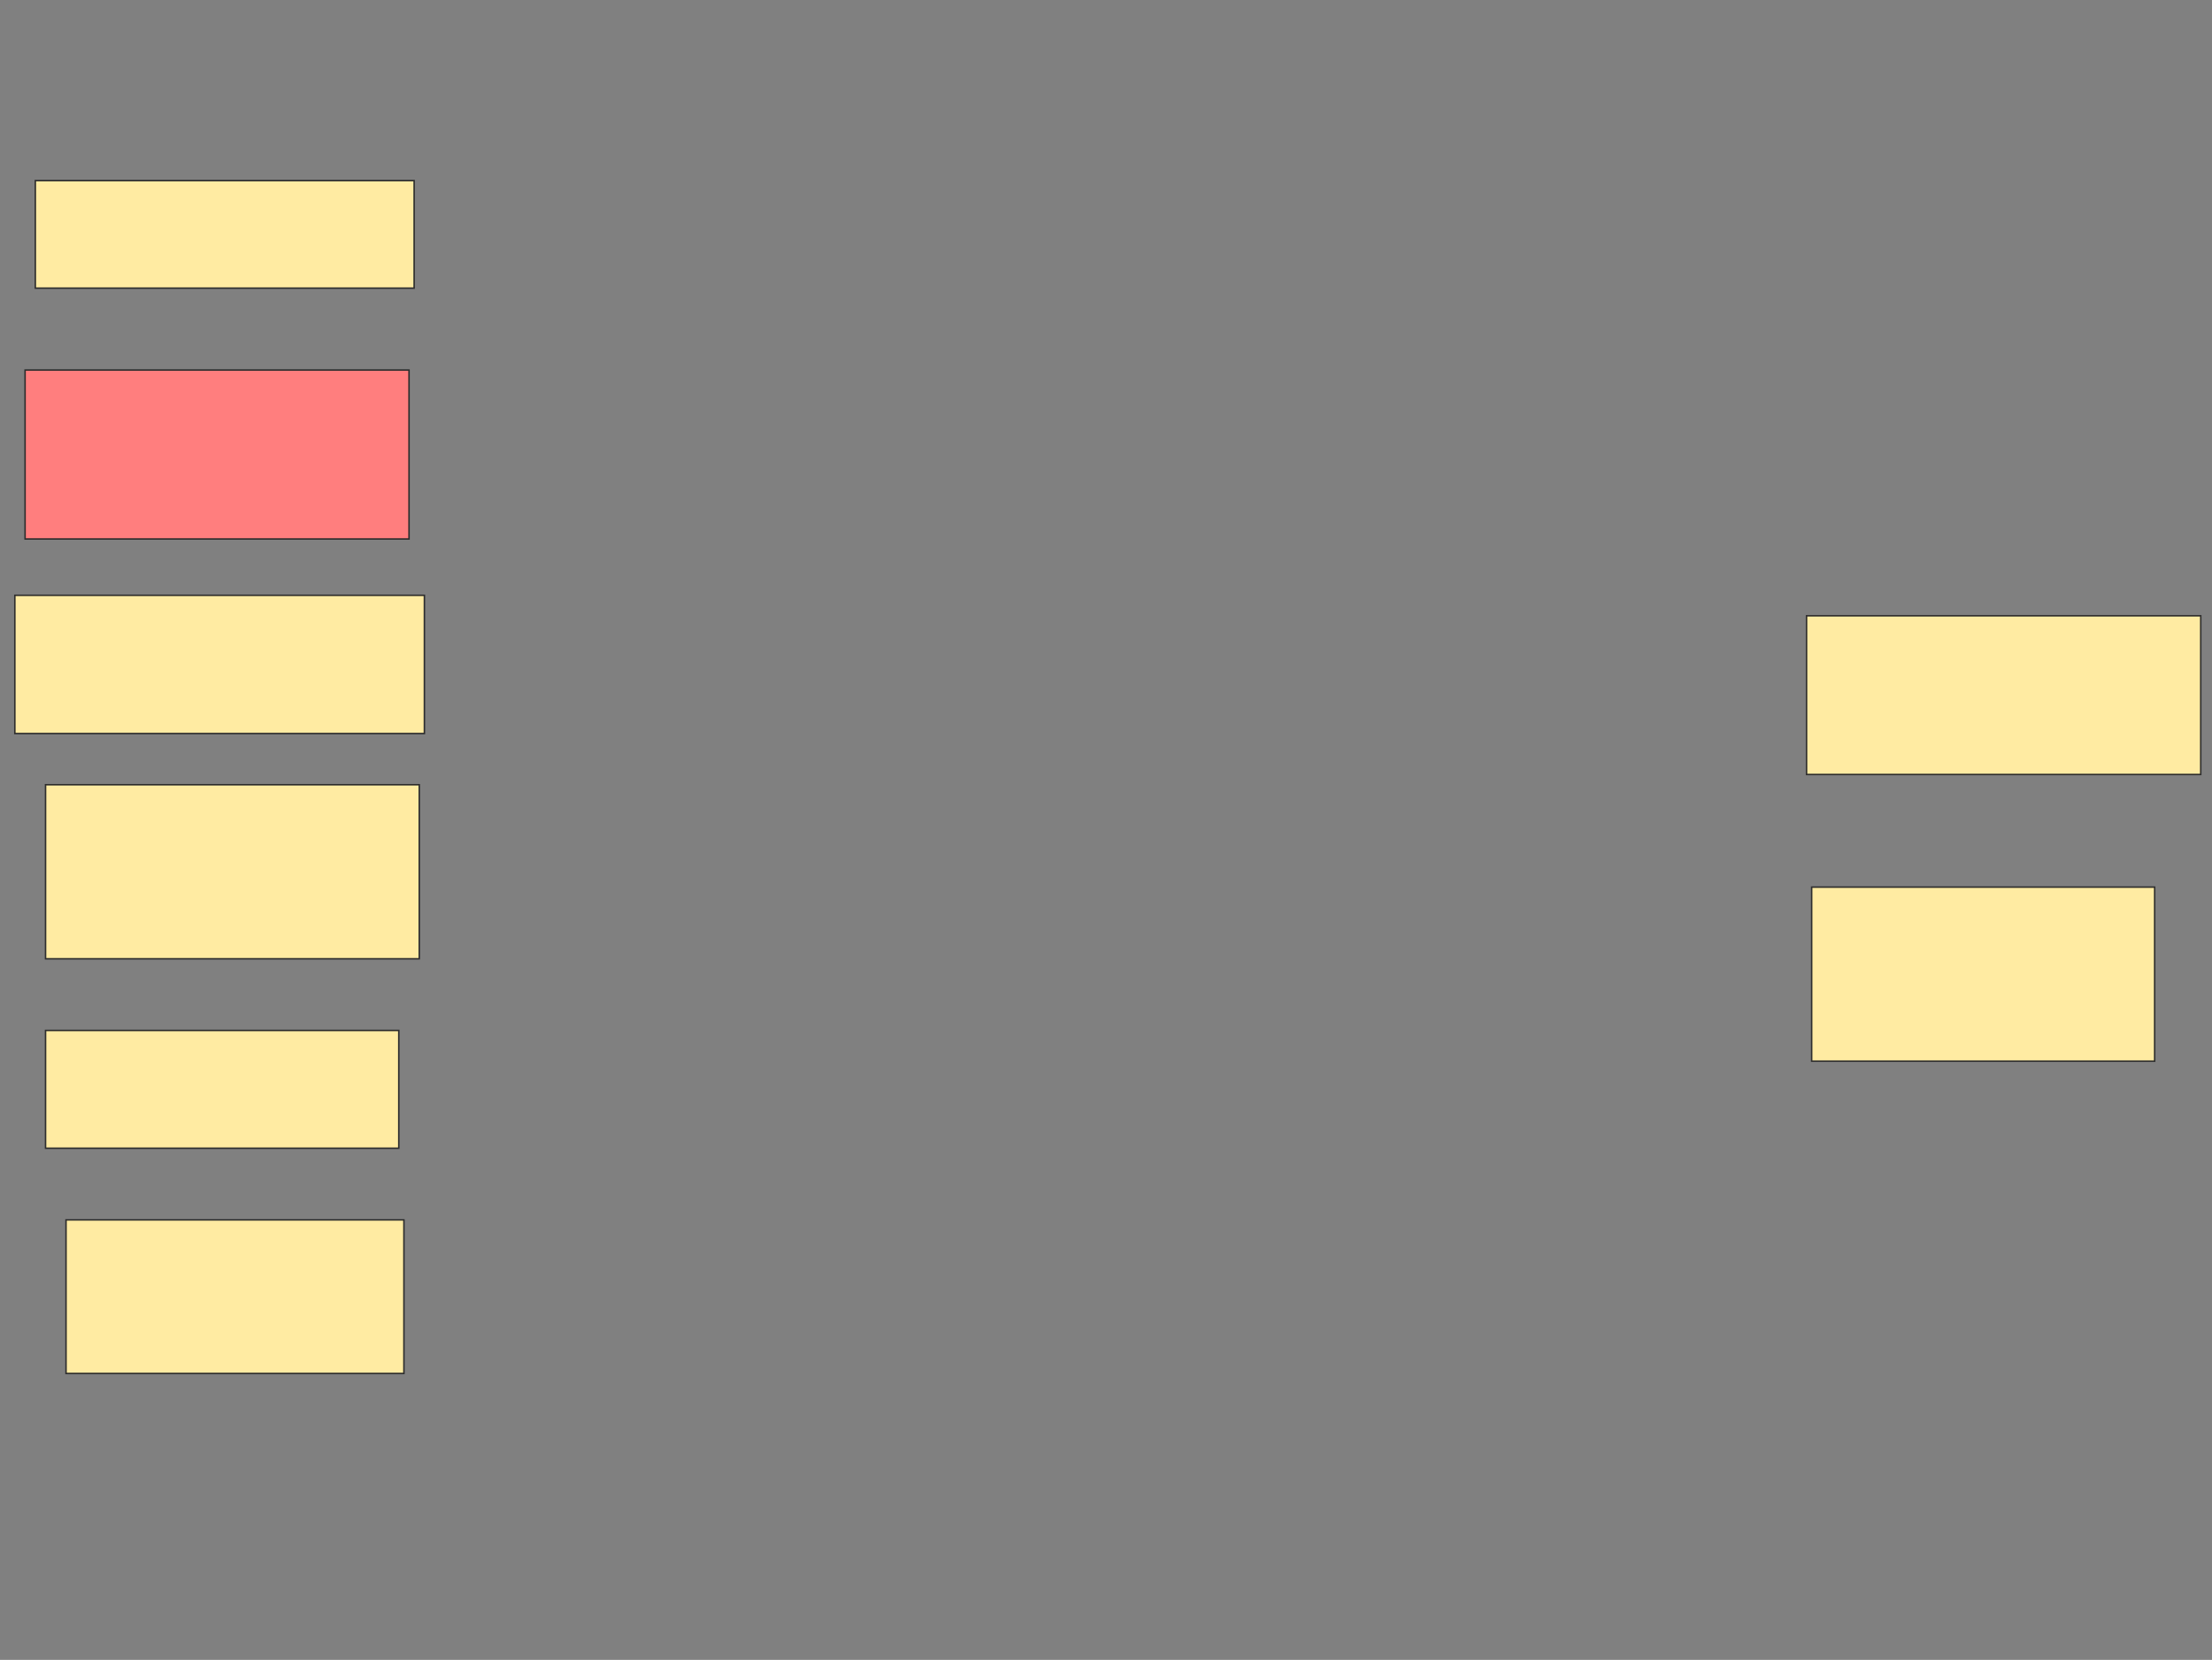<svg xmlns="http://www.w3.org/2000/svg" width="1490" height="1118">
 <rect width="100%" height="100%" fill="#808080" stroke="none"/>
 <!-- Created with Image Occlusion Enhanced -->
 <g>
  <title>Labels</title>
 </g>
 <g>
  <title>Masks</title>
  <rect id="aa1013dea4994df4bf7eb86d3bd471b2-ao-1" height="72.414" width="255.172" y="121.655" x="23.793" stroke="#2D2D2D" fill="#FFEBA2"/>
  <rect id="aa1013dea4994df4bf7eb86d3bd471b2-ao-2" height="113.793" width="258.621" y="249.241" x="16.897" stroke="#2D2D2D" fill="#FF7E7E" class="qshape"/>
  <rect id="aa1013dea4994df4bf7eb86d3bd471b2-ao-3" height="93.103" width="275.862" y="400.966" x="10" stroke="#2D2D2D" fill="#FFEBA2"/>
  <rect id="aa1013dea4994df4bf7eb86d3bd471b2-ao-4" height="117.241" width="251.724" y="528.552" x="30.69" stroke="#2D2D2D" fill="#FFEBA2"/>
  <rect id="aa1013dea4994df4bf7eb86d3bd471b2-ao-5" height="79.31" width="237.931" y="694.069" x="30.69" stroke="#2D2D2D" fill="#FFEBA2"/>
  <rect id="aa1013dea4994df4bf7eb86d3bd471b2-ao-6" height="103.448" width="227.586" y="821.655" x="44.483" stroke="#2D2D2D" fill="#FFEBA2"/>
  <rect id="aa1013dea4994df4bf7eb86d3bd471b2-ao-7" height="117.241" width="231.034" y="597.517" x="1220.345" stroke="#2D2D2D" fill="#FFEBA2"/>
  <rect id="aa1013dea4994df4bf7eb86d3bd471b2-ao-8" height="106.897" width="265.517" y="414.759" x="1216.897" stroke="#2D2D2D" fill="#FFEBA2"/>
 </g>
</svg>